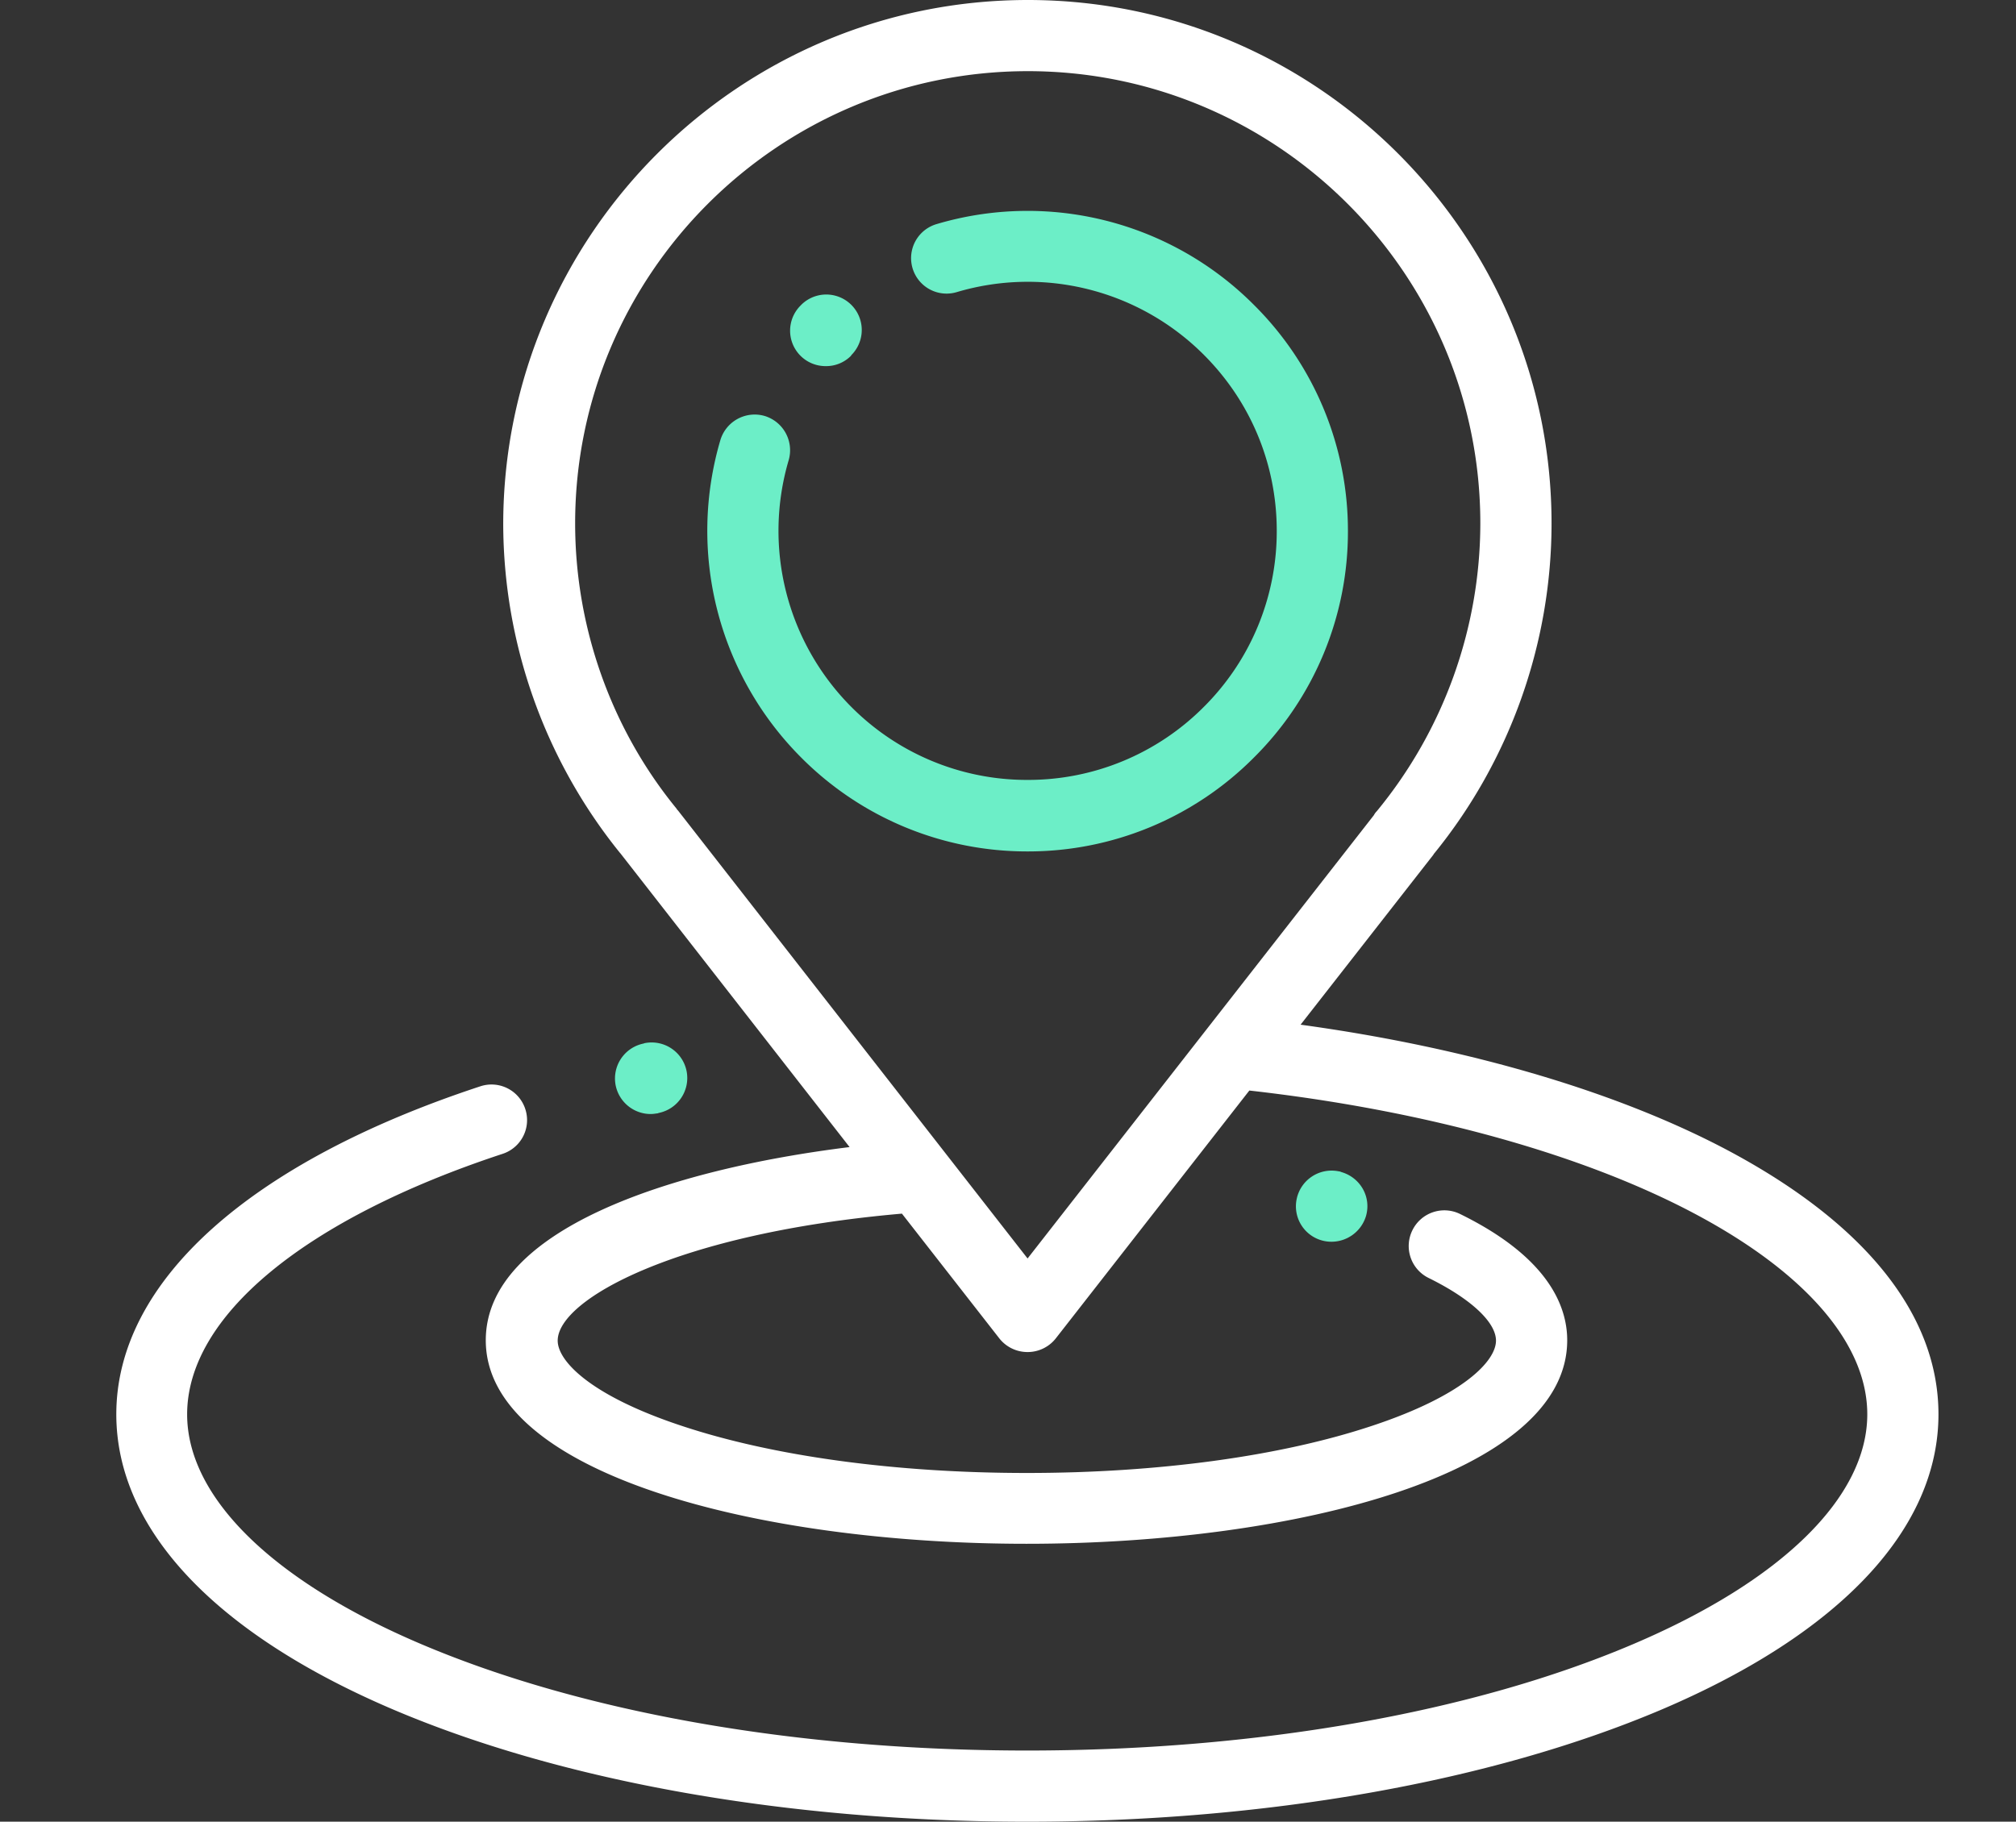 <svg width="52" height="47" fill="none" xmlns="http://www.w3.org/2000/svg"><rect width="100%" height="100%" fill="#333333" stroke="none"/><path d="M20.665 19.544a8.279 8.279 0 01-2.084-8.189.924.924 0 011.139-.624.924.924 0 01.624 1.138 6.438 6.438 0 001.616 6.371 6.39 6.39 0 004.545 1.882 6.39 6.39 0 004.544-1.882 6.387 6.387 0 001.883-4.544c0-1.716-.67-3.332-1.883-4.544a6.42 6.42 0 00-6.372-1.615.915.915 0 11-.523-1.754 8.242 8.242 0 018.19 2.084 8.208 8.208 0 012.424 5.838 8.208 8.208 0 01-2.424 5.839 8.211 8.211 0 01-5.84 2.423 8.211 8.211 0 01-5.839-2.423z" fill="#6CEEC7"/><path d="M21.95 9.18a.902.902 0 01-.651.266.914.914 0 01-.652-1.56l.018-.019a.914.914 0 111.295 1.294l-.01.019z" fill="#6CEEC7"/><path d="M12.393 28.026a.916.916 0 011.156.587.915.915 0 01-.587 1.157c-5.096 1.68-8.135 4.186-8.135 6.72 0 2.138 2.204 4.304 6.06 5.938 4.16 1.763 9.695 2.736 15.608 2.736s11.459-.973 15.609-2.736c3.847-1.633 6.06-3.8 6.06-5.939 0-1.79-1.543-3.607-4.352-5.122-2.91-1.57-7.024-2.717-11.587-3.231l-4.995 6.398a.923.923 0 01-.725.349.923.923 0 01-.726-.349l-2.515-3.222c-5.794.505-8.879 2.212-8.879 3.277 0 .523.835 1.414 3.186 2.194 2.369.79 5.536 1.22 8.915 1.22 3.379 0 6.547-.43 8.915-1.22 2.35-.78 3.186-1.67 3.186-2.194 0-.477-.652-1.083-1.735-1.616a.918.918 0 01-.422-1.23.918.918 0 011.23-.422c2.286 1.12 2.764 2.387 2.764 3.259 0 3.451-7.015 5.25-13.947 5.25-6.932 0-13.947-1.808-13.947-5.25 0-2.855 4.766-4.415 9.384-4.985L16 22.013l-.01-.01a13.551 13.551 0 01-3.01-8.5C12.998 6.06 19.057 0 26.513 0 33.96 0 40.02 6.059 40.02 13.503c0 3.094-1.075 6.114-3.021 8.51-.018.018-.028.046-.046.064l-3.406 4.36c4.352.597 8.263 1.754 11.137 3.305C48.164 31.624 50 33.956 50 36.49c0 2.956-2.543 5.664-7.17 7.629C38.45 45.972 32.646 47 26.494 47c-6.151 0-11.954-1.028-16.324-2.882C5.543 42.153 3 39.445 3 36.489c0-3.415 3.425-6.499 9.393-8.463zm23.045-6.995a.405.405 0 01.074-.101 11.708 11.708 0 002.671-7.427c0-6.435-5.242-11.667-11.67-11.667-6.435 0-11.678 5.232-11.678 11.667 0 2.68.927 5.297 2.617 7.362.009.019.018.028.036.046l9.017 11.558 8.933-11.438z" fill="#fff"/><path d="M16.598 26.924l.027-.01a.92.92 0 011.084.717.92.92 0 01-.716 1.083l-.028.01c-.064.008-.12.018-.184.018a.922.922 0 01-.9-.735.92.92 0 01.717-1.083zM34.346 32.037a.914.914 0 01-.9-1.102.92.92 0 011.083-.715.17.17 0 01.065.018c.486.138.78.633.642 1.129a.931.931 0 01-.89.67z" fill="#6CEEC7"/></svg>